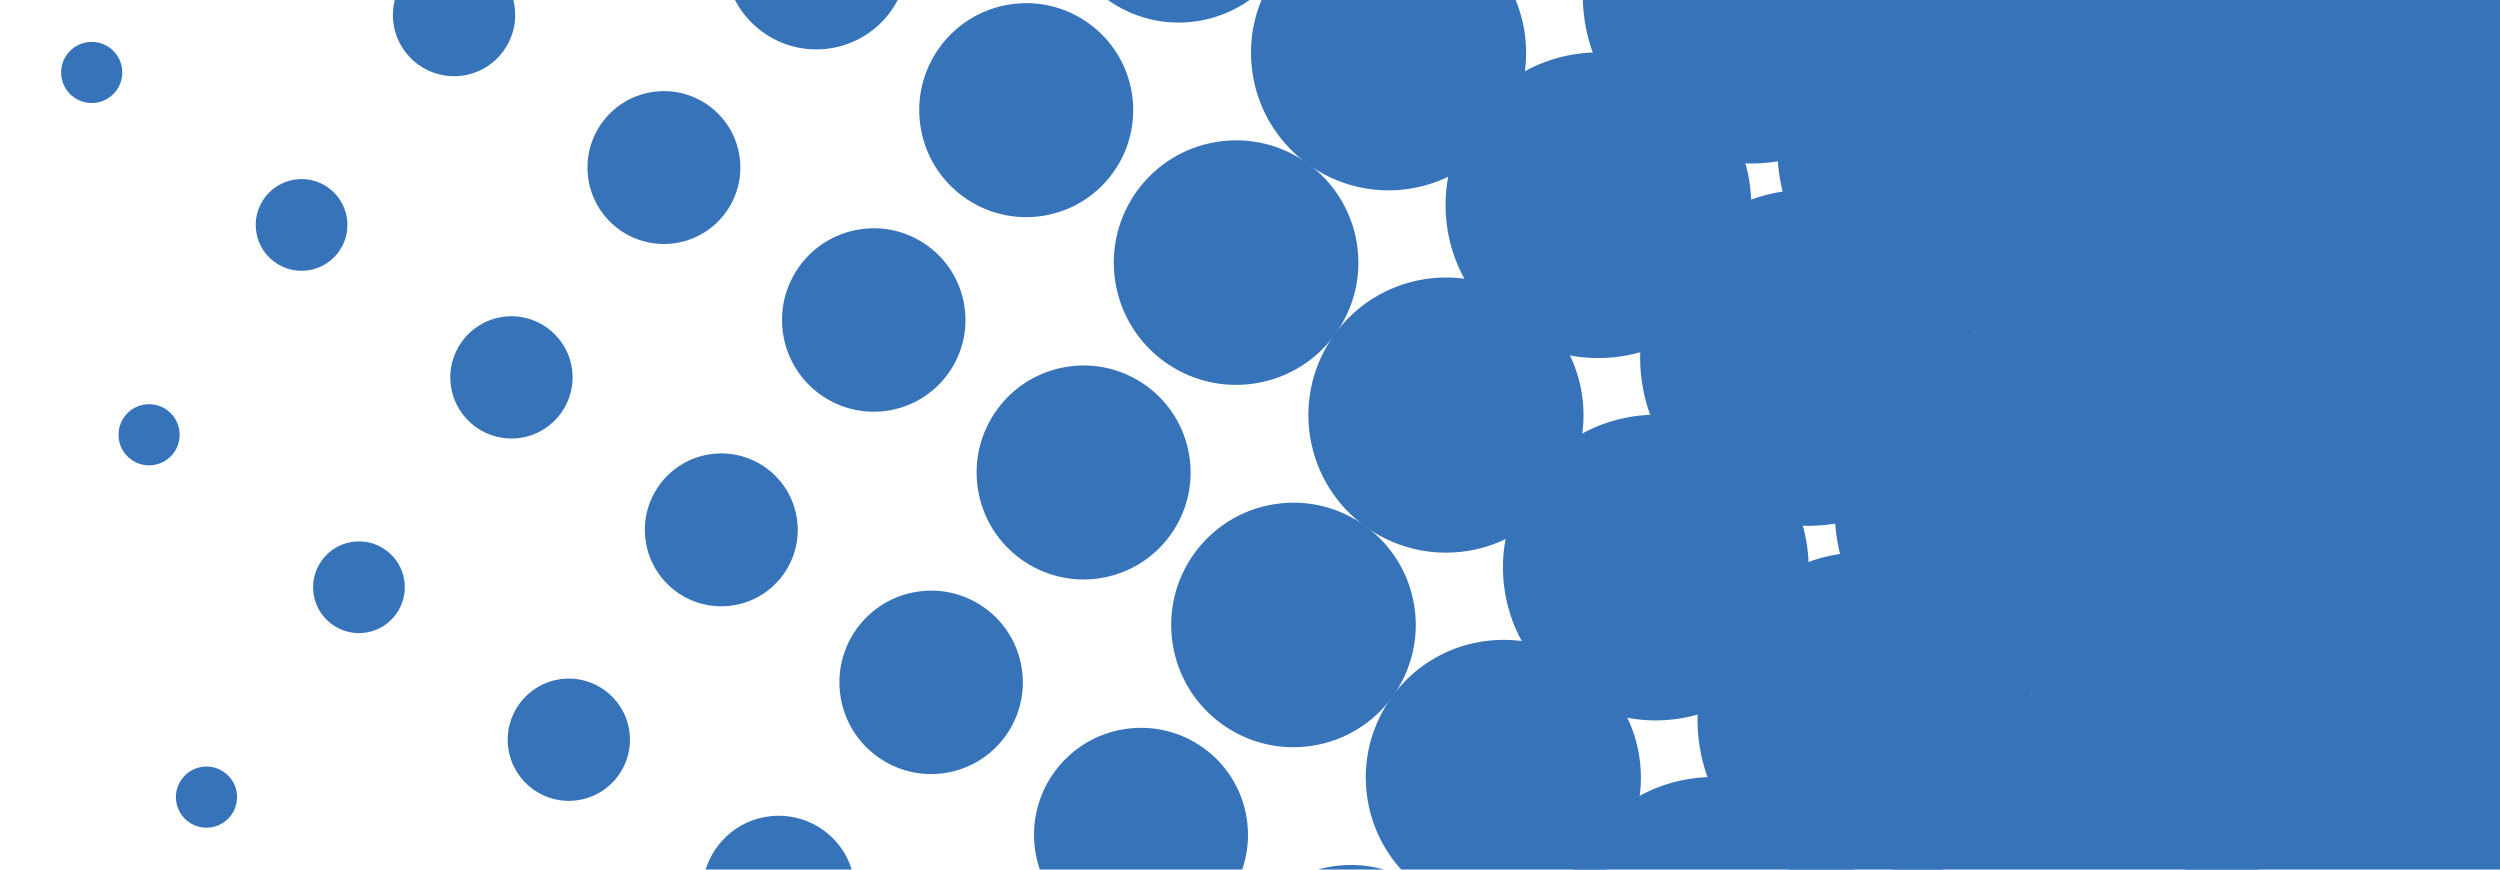 <?xml version="1.0" encoding="UTF-8" standalone="no"?>
<!-- Created with Inkscape (http://www.inkscape.org/) -->

<svg
   width="368"
   height="128"
   viewBox="0 0 97.367 33.867"
   version="1.1"
   id="svg1"
   xmlns="http://www.w3.org/2000/svg"
   xmlns:svg="http://www.w3.org/2000/svg">
  <defs
     id="defs1" />
  <g
     id="layer1">
    <ellipse
       style="display:inline;fill:#3773b9;fill-opacity:1;fill-rule:evenodd;stroke-width:1.275;stroke-linecap:round;stroke-linejoin:round;paint-order:stroke fill markers"
       id="path3-33-9-7"
       cx="-46.208"
       cy="45.949"
       transform="rotate(-99)"
       rx="4.762"
       ry="4.763" />
    <ellipse
       style="display:inline;fill:#3773b9;fill-opacity:1;fill-rule:evenodd;stroke-width:1.593;stroke-linecap:round;stroke-linejoin:round;paint-order:stroke fill markers"
       id="path3-33-9-5-4"
       cx="-46.208"
       cy="60.236"
       transform="rotate(-99)"
       rx="5.953"
       ry="5.953" />
    <ellipse
       style="display:inline;fill:#3773b9;fill-opacity:1;fill-rule:evenodd;stroke-width:1.912;stroke-linecap:round;stroke-linejoin:round;paint-order:stroke fill markers"
       id="path3-33-9-5-7-4"
       cx="-46.208"
       cy="74.524"
       transform="rotate(-99)"
       rx="7.144"
       ry="7.144" />
    <ellipse
       style="display:inline;fill:#3773b9;fill-opacity:1;fill-rule:evenodd;stroke-width:1.115;stroke-linecap:round;stroke-linejoin:round;paint-order:stroke fill markers"
       id="path3-3-0-89"
       cx="-39.065"
       cy="38.805"
       transform="rotate(-99)"
       rx="4.167"
       ry="4.167" />
    <ellipse
       style="display:inline;fill:#3773b9;fill-opacity:1;fill-rule:evenodd;stroke-width:1.434;stroke-linecap:round;stroke-linejoin:round;paint-order:stroke fill markers"
       id="path3-3-0-7-9"
       cx="-39.065"
       cy="53.093"
       transform="rotate(-99)"
       rx="5.358"
       ry="5.358" />
    <ellipse
       style="display:inline;fill:#3773b9;fill-opacity:1;fill-rule:evenodd;stroke-width:1.753;stroke-linecap:round;stroke-linejoin:round;paint-order:stroke fill markers"
       id="path3-3-0-7-3-19"
       cx="-39.065"
       cy="67.38"
       transform="rotate(-99)"
       rx="6.548"
       ry="6.548" />
    <path
       id="path3-3-0-7-3-1-9"
       style="display:inline;fill:#3773b9;fill-opacity:1;fill-rule:evenodd;stroke-width:2.071;stroke-linecap:round;stroke-linejoin:round;paint-order:stroke fill markers"
       d="m -2.829,82.769 a 7.739,7.739 0 0 0 0.079,-1.101 7.739,7.739 0 0 0 -7.739,-7.739 7.739,7.739 0 0 0 -7.144,4.803 7.739,7.739 0 0 0 -7.144,-4.803 7.739,7.739 0 0 0 -7.143,4.803 7.739,7.739 0 0 0 -7.144,-4.803 7.739,7.739 0 0 0 -7.187,4.919 l -0.512,-0.081 -1.917,12.104 33.45,5.298 1.207,-7.618 a 7.739,7.739 0 0 0 3.535,0.857 7.739,7.739 0 0 0 7.66,-6.637 z"
       transform="rotate(-99)" />
    <ellipse
       style="display:inline;fill:#3773b9;fill-opacity:1;fill-rule:evenodd;stroke-width:1.983;stroke-linecap:round;stroke-linejoin:round;paint-order:stroke fill markers"
       id="path2-8-2-59-79"
       cx="-39.065"
       cy="24.518"
       transform="rotate(-99)"
       rx="2.977"
       ry="2.977" />
    <ellipse
       style="display:inline;fill:#3773b9;fill-opacity:1;fill-rule:evenodd;stroke-width:0.498;stroke-linecap:round;stroke-linejoin:round;paint-order:stroke fill markers"
       id="path1-79-6-7"
       cx="-31.921"
       cy="3.086"
       transform="rotate(-99)"
       rx="1.191"
       ry="1.191" />
    <ellipse
       style="display:inline;fill:#3773b9;fill-opacity:1;fill-rule:evenodd;stroke-width:1.19;stroke-linecap:round;stroke-linejoin:round;paint-order:stroke fill markers"
       id="path2-46-1-2"
       cx="-24.777"
       cy="10.23"
       transform="rotate(-99)"
       rx="1.786"
       ry="1.786" />
    <ellipse
       style="display:inline;fill:#3773b9;fill-opacity:1;fill-rule:evenodd;stroke-width:0.956;stroke-linecap:round;stroke-linejoin:round;paint-order:stroke fill markers"
       id="path3-33-6-9"
       cx="-31.921"
       cy="31.661"
       transform="rotate(-99)"
       rx="3.572"
       ry="3.572" />
    <ellipse
       style="display:inline;fill:#3773b9;fill-opacity:1;fill-rule:evenodd;stroke-width:1.275;stroke-linecap:round;stroke-linejoin:round;paint-order:stroke fill markers"
       id="path3-33-9-6-0"
       cx="-31.921"
       cy="45.949"
       transform="rotate(-99)"
       rx="4.762"
       ry="4.763" />
    <ellipse
       style="display:inline;fill:#3773b9;fill-opacity:1;fill-rule:evenodd;stroke-width:1.593;stroke-linecap:round;stroke-linejoin:round;paint-order:stroke fill markers"
       id="path3-33-9-5-9-2"
       cx="-31.921"
       cy="60.236"
       transform="rotate(-99)"
       rx="5.953"
       ry="5.953" />
    <ellipse
       style="display:inline;fill:#3773b9;fill-opacity:1;fill-rule:evenodd;stroke-width:1.912;stroke-linecap:round;stroke-linejoin:round;paint-order:stroke fill markers"
       id="path3-33-9-5-7-3-30"
       cx="-31.921"
       cy="74.524"
       transform="rotate(-99)"
       rx="7.144"
       ry="7.144" />
    <ellipse
       style="display:inline;fill:#3773b9;fill-opacity:1;fill-rule:evenodd;stroke-width:1.115;stroke-linecap:round;stroke-linejoin:round;paint-order:stroke fill markers"
       id="path3-3-0-77-74"
       cx="-24.777"
       cy="38.805"
       transform="rotate(-99)"
       rx="4.167"
       ry="4.167" />
    <ellipse
       style="display:inline;fill:#3773b9;fill-opacity:1;fill-rule:evenodd;stroke-width:1.434;stroke-linecap:round;stroke-linejoin:round;paint-order:stroke fill markers"
       id="path3-3-0-7-6-6"
       cx="-24.777"
       cy="53.093"
       transform="rotate(-99)"
       rx="5.358"
       ry="5.358" />
    <ellipse
       style="display:inline;fill:#3773b9;fill-opacity:1;fill-rule:evenodd;stroke-width:1.753;stroke-linecap:round;stroke-linejoin:round;paint-order:stroke fill markers"
       id="path3-3-0-7-3-8-6"
       cx="-24.777"
       cy="67.38"
       transform="rotate(-99)"
       rx="6.548"
       ry="6.548" />
    <ellipse
       style="display:inline;fill:#3773b9;fill-opacity:1;fill-rule:evenodd;stroke-width:1.586;stroke-linecap:round;stroke-linejoin:round;paint-order:stroke fill markers"
       id="path2-8-24-1-0"
       cx="-31.921"
       cy="17.374"
       transform="rotate(-99)"
       rx="2.381"
       ry="2.381" />
    <ellipse
       style="display:inline;fill:#3773b9;fill-opacity:1;fill-rule:evenodd;stroke-width:1.983;stroke-linecap:round;stroke-linejoin:round;paint-order:stroke fill markers"
       id="path2-8-2-59-3-3"
       cx="-24.777"
       cy="24.518"
       transform="rotate(-99)"
       rx="2.977"
       ry="2.977" />
    <ellipse
       style="display:inline;fill:#3773b9;fill-opacity:1;fill-rule:evenodd;stroke-width:0.498;stroke-linecap:round;stroke-linejoin:round;paint-order:stroke fill markers"
       id="path1-79-7-3"
       cx="-17.633"
       cy="3.086"
       transform="rotate(-99)"
       rx="1.191"
       ry="1.191" />
    <ellipse
       style="display:inline;fill:#3773b9;fill-opacity:1;fill-rule:evenodd;stroke-width:1.19;stroke-linecap:round;stroke-linejoin:round;paint-order:stroke fill markers"
       id="path2-46-8-6"
       cx="-10.49"
       cy="10.23"
       transform="rotate(-99)"
       rx="1.786"
       ry="1.786" />
    <ellipse
       style="display:inline;fill:#3773b9;fill-opacity:1;fill-rule:evenodd;stroke-width:0.956;stroke-linecap:round;stroke-linejoin:round;paint-order:stroke fill markers"
       id="path3-33-3-0"
       cx="-17.633"
       cy="31.661"
       transform="rotate(-99)"
       rx="3.572"
       ry="3.572" />
    <ellipse
       style="display:inline;fill:#3773b9;fill-opacity:1;fill-rule:evenodd;stroke-width:1.275;stroke-linecap:round;stroke-linejoin:round;paint-order:stroke fill markers"
       id="path3-33-9-8-1"
       cx="-17.633"
       cy="45.949"
       transform="rotate(-99)"
       rx="4.762"
       ry="4.763" />
    <ellipse
       style="display:inline;fill:#3773b9;fill-opacity:1;fill-rule:evenodd;stroke-width:1.593;stroke-linecap:round;stroke-linejoin:round;paint-order:stroke fill markers"
       id="path3-33-9-5-2-4"
       cx="-17.633"
       cy="60.236"
       transform="rotate(-99)"
       rx="5.953"
       ry="5.953" />
    <ellipse
       style="display:inline;fill:#3773b9;fill-opacity:1;fill-rule:evenodd;stroke-width:1.912;stroke-linecap:round;stroke-linejoin:round;paint-order:stroke fill markers"
       id="path3-33-9-5-7-0-6"
       cx="-17.633"
       cy="74.524"
       transform="rotate(-99)"
       rx="7.144"
       ry="7.144" />
    <ellipse
       style="display:inline;fill:#3773b9;fill-opacity:1;fill-rule:evenodd;stroke-width:1.115;stroke-linecap:round;stroke-linejoin:round;paint-order:stroke fill markers"
       id="path3-3-0-8-62"
       cx="-10.49"
       cy="38.805"
       transform="rotate(-99)"
       rx="4.167"
       ry="4.167" />
    <ellipse
       style="display:inline;fill:#3773b9;fill-opacity:1;fill-rule:evenodd;stroke-width:1.434;stroke-linecap:round;stroke-linejoin:round;paint-order:stroke fill markers"
       id="path3-3-0-7-5-0"
       cx="-10.49"
       cy="53.093"
       transform="rotate(-99)"
       rx="5.358"
       ry="5.358" />
    <ellipse
       style="display:inline;fill:#3773b9;fill-opacity:1;fill-rule:evenodd;stroke-width:1.753;stroke-linecap:round;stroke-linejoin:round;paint-order:stroke fill markers"
       id="path3-3-0-7-3-6-3"
       cx="-10.49"
       cy="67.38"
       transform="rotate(-99)"
       rx="6.548"
       ry="6.548" />
    <ellipse
       style="display:inline;fill:#3773b9;fill-opacity:1;fill-rule:evenodd;stroke-width:1.586;stroke-linecap:round;stroke-linejoin:round;paint-order:stroke fill markers"
       id="path2-8-24-16-2"
       cx="-17.633"
       cy="17.374"
       transform="rotate(-99)"
       rx="2.381"
       ry="2.381" />
    <ellipse
       style="display:inline;fill:#3773b9;fill-opacity:1;fill-rule:evenodd;stroke-width:1.983;stroke-linecap:round;stroke-linejoin:round;paint-order:stroke fill markers"
       id="path2-8-2-59-8-76"
       cx="-10.49"
       cy="24.518"
       transform="rotate(-99)"
       rx="2.977"
       ry="2.977" />
    <ellipse
       style="display:inline;fill:#3773b9;fill-opacity:1;fill-rule:evenodd;stroke-width:0.498;stroke-linecap:round;stroke-linejoin:round;paint-order:stroke fill markers"
       id="path1-79-6-9-42"
       cx="-3.346"
       cy="3.086"
       transform="rotate(-99)"
       rx="1.191"
       ry="1.191" />
    <ellipse
       style="display:inline;fill:#3773b9;fill-opacity:1;fill-rule:evenodd;stroke-width:0.956;stroke-linecap:round;stroke-linejoin:round;paint-order:stroke fill markers"
       id="path3-33-6-3-2"
       cx="-3.346"
       cy="31.661"
       transform="rotate(-99)"
       rx="3.572"
       ry="3.572" />
    <ellipse
       style="display:inline;fill:#3773b9;fill-opacity:1;fill-rule:evenodd;stroke-width:1.275;stroke-linecap:round;stroke-linejoin:round;paint-order:stroke fill markers"
       id="path3-33-9-6-3-6"
       cx="-3.346"
       cy="45.949"
       transform="rotate(-99)"
       rx="4.762"
       ry="4.763" />
    <ellipse
       style="display:inline;fill:#3773b9;fill-opacity:1;fill-rule:evenodd;stroke-width:1.586;stroke-linecap:round;stroke-linejoin:round;paint-order:stroke fill markers"
       id="path2-8-24-1-9-5"
       cx="-3.346"
       cy="17.374"
       transform="rotate(-99)"
       rx="2.381"
       ry="2.381" />
  </g>
</svg>
